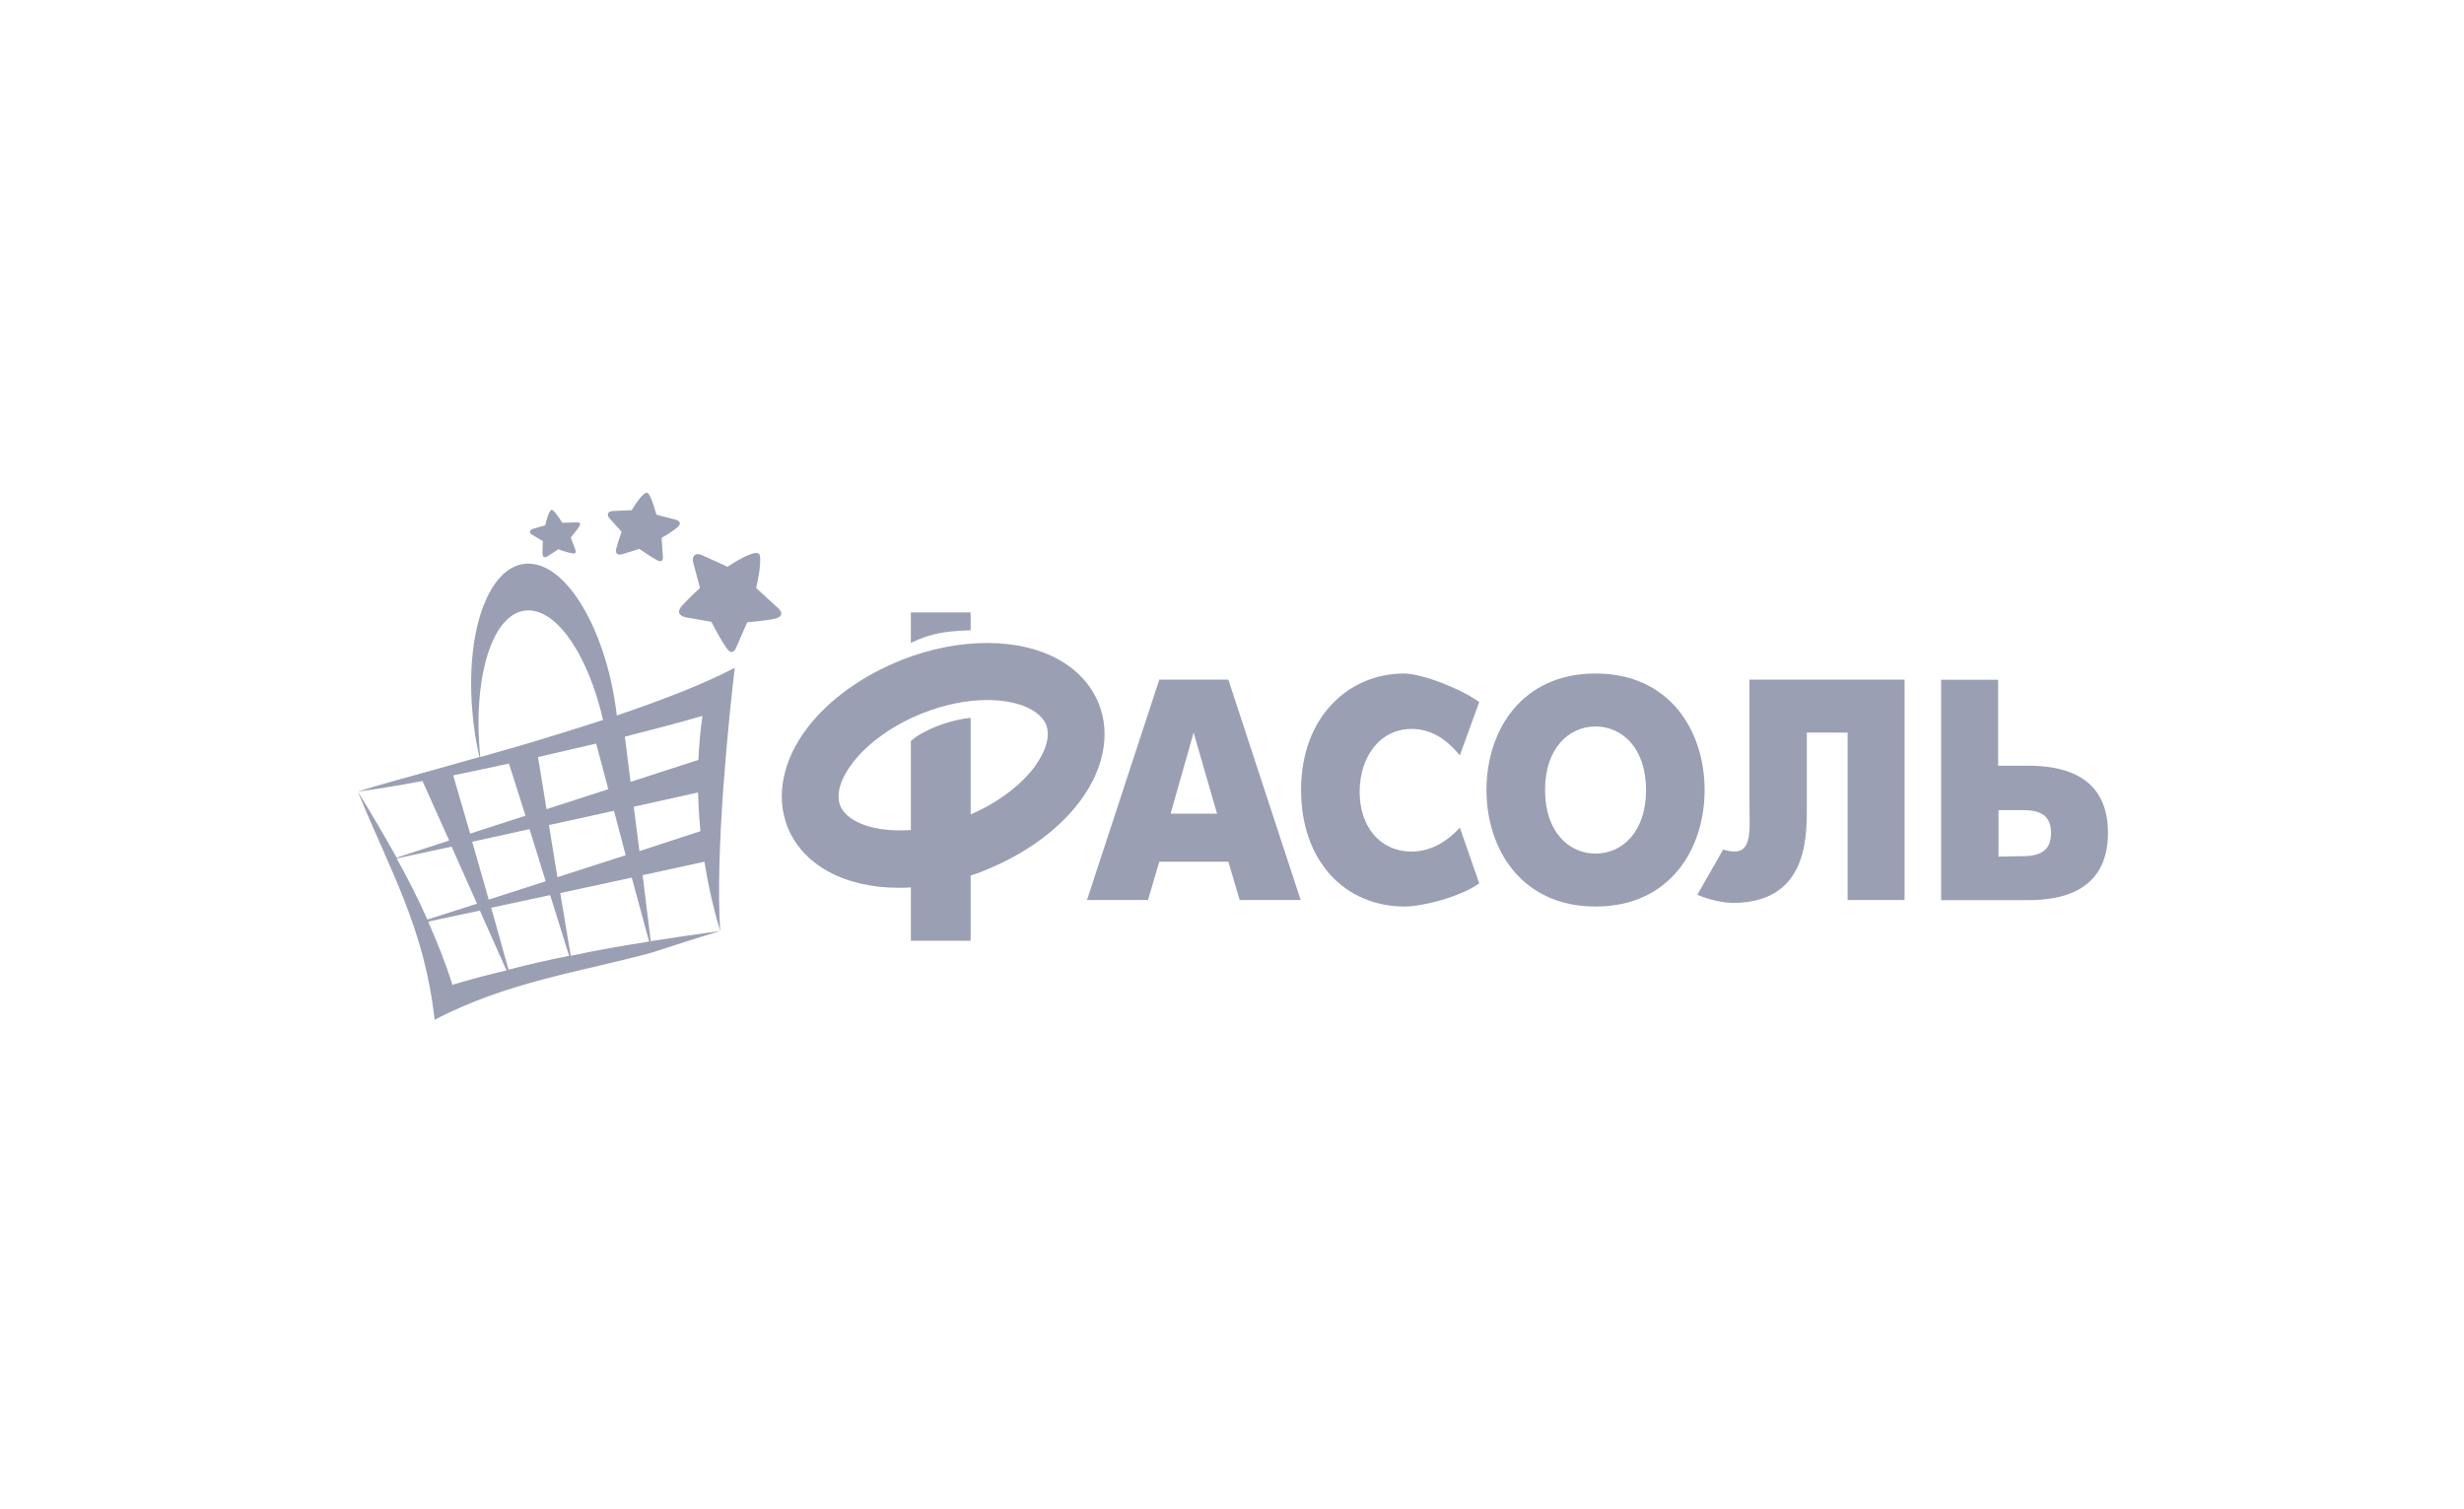 <svg width="276" height="169" viewBox="0 0 276 169" fill="none" xmlns="http://www.w3.org/2000/svg">
<rect width="276" height="169" fill="white"/>
<path d="M82.302 74.802C78.727 76.672 74.067 78.452 69.09 80.14C68.049 71.197 63.931 63.714 59.678 63.166C55.153 62.573 52.122 69.874 52.891 79.456C53.027 81.281 53.298 83.106 53.706 84.794C52.62 85.113 51.534 85.387 50.448 85.707L49.814 85.889C46.195 86.893 42.846 87.805 40.041 88.672C42.122 88.398 44.611 87.988 47.326 87.486L50.312 94.147L44.43 96.064C43.027 93.554 41.579 91.091 40.086 88.672C43.706 97.57 47.552 103.957 48.683 114.224C57.009 109.889 65.243 108.84 73.026 106.695C75.56 105.874 78.094 105.052 80.673 104.277C78.094 104.642 75.469 105.007 72.89 105.417L71.985 98.026L78.908 96.52C79.315 99.121 79.903 101.722 80.673 104.277C80.084 95.334 81.668 80.14 82.302 74.802ZM70.085 95.79L62.438 98.254L61.488 92.414L68.773 90.817L70.085 95.79ZM61.217 90.634L60.266 84.794C62.438 84.292 64.655 83.79 66.782 83.288L68.139 88.398L61.217 90.634ZM61.126 98.71L54.746 100.764L52.891 94.284L59.316 92.87L61.126 98.71ZM59.18 68.368C62.529 68.368 65.922 73.57 67.551 80.642C65.062 81.463 59.678 83.106 59.678 83.106C57.687 83.699 55.742 84.246 53.796 84.794C52.891 75.668 55.244 68.368 59.18 68.368ZM57.009 85.524L58.864 91.364L52.665 93.372L50.764 86.847C52.801 86.436 54.882 85.98 57.009 85.524ZM44.43 96.155L50.584 94.832L53.434 101.22L47.869 102.999C46.828 100.627 45.652 98.345 44.43 96.155ZM50.674 110.3C49.905 107.836 48.955 105.509 47.959 103.227L53.751 101.995L56.737 108.703C54.701 109.159 52.71 109.706 50.674 110.3ZM56.963 108.611L55.018 101.676L61.624 100.262L63.75 107.06C61.488 107.516 59.226 108.018 56.963 108.611ZM72.709 105.463C69.813 105.919 66.872 106.421 63.931 107.06L62.755 100.033L70.764 98.3L72.709 105.463ZM71.623 95.334L70.99 90.361L78.184 88.763C78.229 90.178 78.32 91.638 78.456 93.098L71.623 95.334ZM78.229 85.113L70.628 87.577L69.994 82.513C73.207 81.691 76.193 80.916 78.682 80.186C78.456 81.691 78.32 83.334 78.229 85.113Z" fill="#9B9FB3"/>
<path d="M81.486 63.487C81.486 63.487 84.925 61.16 85.106 62.209C85.332 63.259 84.699 65.86 84.699 65.86L87.232 68.187C87.232 68.187 87.368 68.323 87.413 68.415C87.549 68.643 87.685 69.053 86.871 69.282C85.739 69.555 83.703 69.692 83.703 69.692L82.527 72.384C82.527 72.384 82.12 73.662 81.396 72.612C80.672 71.609 79.676 69.647 79.676 69.647L76.826 69.145C76.826 69.145 75.423 68.917 76.418 67.822C77.414 66.727 78.409 65.86 78.409 65.86L77.64 62.985C77.64 62.985 77.595 62.757 77.595 62.666C77.64 62.346 77.821 61.799 78.681 62.209C79.948 62.757 81.486 63.487 81.486 63.487Z" fill="#9B9FB3"/>
<path d="M72.618 55.274C73.071 55.867 73.523 57.647 73.523 57.647L75.785 58.24C75.785 58.24 75.921 58.285 75.966 58.331C76.102 58.422 76.328 58.651 75.921 59.016C75.333 59.563 74.111 60.247 74.111 60.247L74.247 62.255C74.247 62.255 74.383 63.168 73.614 62.757C72.844 62.346 71.623 61.479 71.623 61.479L69.722 62.072C69.722 62.072 68.772 62.392 69.044 61.388C69.315 60.384 69.632 59.563 69.632 59.563L68.275 58.057C68.275 58.057 68.184 57.92 68.139 57.875C68.048 57.647 68.003 57.282 68.682 57.236C69.587 57.19 70.763 57.145 70.763 57.145C70.763 57.145 72.166 54.727 72.618 55.274Z" fill="#9B9FB3"/>
<path d="M61.08 58.832C61.08 58.832 61.487 56.87 61.895 57.143C62.302 57.417 62.981 58.558 62.981 58.558L64.655 58.512C64.655 58.512 64.745 58.512 64.79 58.512C64.926 58.558 65.107 58.649 64.881 58.968C64.564 59.47 63.931 60.2 63.931 60.2L64.428 61.524C64.428 61.524 64.7 62.117 64.112 61.98C63.523 61.889 62.528 61.524 62.528 61.524L61.352 62.299C61.352 62.299 60.764 62.71 60.764 61.98C60.764 61.25 60.809 60.611 60.809 60.611L59.587 59.881C59.587 59.881 59.497 59.835 59.451 59.79C59.361 59.653 59.225 59.425 59.678 59.242C60.311 59.06 61.08 58.832 61.08 58.832Z" fill="#9B9FB3"/>
<path d="M131.122 91.138H136.325L133.701 82.058L131.122 91.138ZM129.855 76.127H137.592L145.691 100.811H138.859L137.592 96.522H129.855L128.588 100.811H121.756L129.855 76.127Z" fill="#9B9FB3"/>
<path d="M165.691 98.939C163.655 100.445 159.311 101.54 157.366 101.54C150.579 101.54 145.737 96.384 145.737 88.491C145.737 80.232 151.122 75.441 157.275 75.441C159.311 75.441 163.791 77.221 165.691 78.635L163.519 84.612C162.343 83.152 160.578 81.647 158.135 81.647C154.606 81.647 152.298 84.704 152.298 88.719C152.298 92.46 154.47 95.381 158.135 95.381C160.488 95.381 162.343 94.012 163.519 92.689L165.691 98.939Z" fill="#9B9FB3"/>
<path d="M184.377 88.491C184.377 83.746 181.663 81.373 178.722 81.373C175.78 81.373 173.066 83.746 173.066 88.491C173.066 93.236 175.78 95.609 178.722 95.609C181.663 95.609 184.377 93.236 184.377 88.491ZM166.505 88.491C166.505 81.875 170.396 75.441 178.722 75.441C187.047 75.441 190.938 81.875 190.938 88.491C190.938 95.107 187.047 101.54 178.722 101.54C170.396 101.54 166.505 95.061 166.505 88.491Z" fill="#9B9FB3"/>
<path d="M213.336 76.127V100.811H206.956V82.058H202.386V90.819C202.386 94.378 202.114 101.131 194.106 101.131C193.156 101.131 191.436 100.811 190.124 100.218L193.02 95.154C196.459 96.249 195.961 93.237 195.961 89.769V76.127H213.336Z" fill="#9B9FB3"/>
<path d="M226.575 95.897C228.566 95.897 229.743 95.258 229.743 93.296C229.743 91.335 228.566 90.741 226.575 90.741H223.861V95.943L226.575 95.897ZM217.436 76.141H223.815V85.768H227.164C230.421 85.768 236.122 86.452 236.122 93.296C236.122 100.141 230.376 100.825 227.164 100.825H217.436V76.141Z" fill="#9B9FB3"/>
<path d="M115.784 86.027C114.2 88.081 111.666 89.951 108.725 91.229V80.415C108.725 80.415 107.051 80.507 104.879 81.373C102.707 82.24 102.028 83.016 102.028 83.016V92.963C101.576 93.008 101.124 93.008 100.716 93.008C97.368 93.008 94.789 91.913 94.11 90.225C93.613 88.948 94.156 87.214 95.513 85.434C97.232 83.198 100.128 81.145 103.386 79.868C105.829 78.909 108.318 78.408 110.58 78.408C113.928 78.408 116.507 79.503 117.186 81.191C117.684 82.468 117.141 84.202 115.784 86.027ZM123.113 78.909C121.439 74.621 116.779 72.02 110.58 72.02C107.503 72.02 104.2 72.659 101.078 73.891C96.689 75.624 92.889 78.316 90.445 81.51C87.685 85.115 86.871 89.13 88.183 92.552C89.857 96.841 94.517 99.442 100.716 99.442C101.169 99.442 101.621 99.442 102.028 99.396V105.373H108.725V98.073C109.223 97.891 109.72 97.754 110.218 97.525C114.607 95.792 118.408 93.1 120.851 89.906C123.611 86.301 124.426 82.286 123.113 78.909Z" fill="#9B9FB3"/>
<path d="M102.028 68.598H108.725V70.605C108.725 70.605 106.87 70.605 105.196 70.925C103.522 71.244 102.028 72.02 102.028 72.02V68.598Z" fill="#9B9FB3"/>
</svg>
